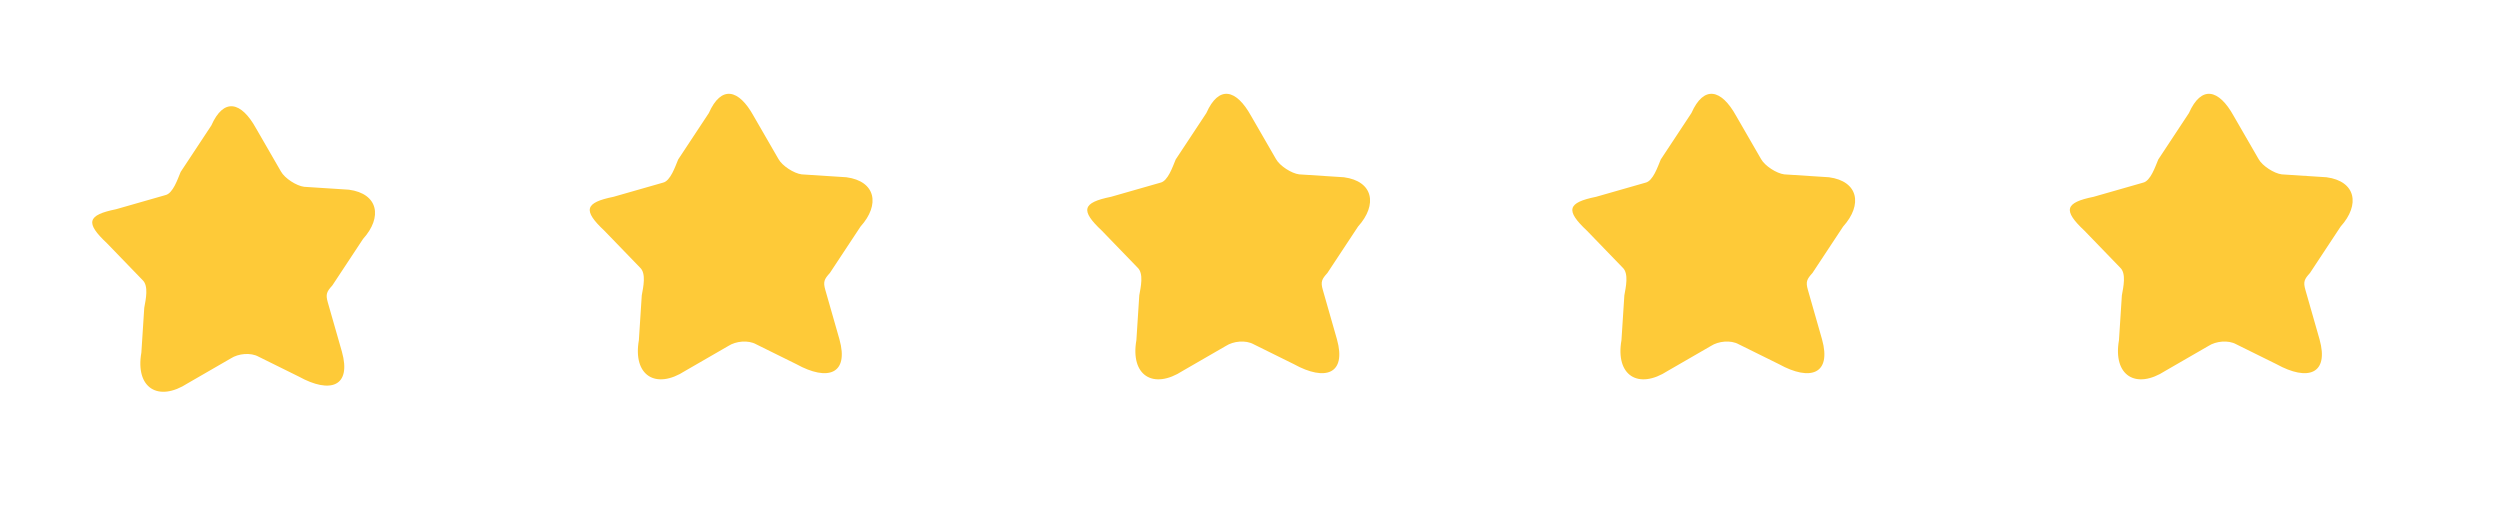 <svg width="201" height="41" fill="none" xmlns="http://www.w3.org/2000/svg"><path d="M20.588 10.322l2 3.465c.306.552 1.247 1.155 1.866 1.232l3.598.232c2.363.318 2.723 2.205 1.134 3.964l-2.464 3.732c-.451.499-.556.704-.366 1.366l1.134 3.964c.782 2.802-.93 3.398-3.464 2l-3.232-1.598c-.644-.357-1.633-.254-2.232.134l-3.464 2c-2.383 1.544-4.23.376-3.732-2.464l.232-3.598c.12-.672.369-1.765-.134-2.232l-2.866-2.964c-1.76-1.649-1.587-2.263.732-2.733l3.964-1.134c.611-.128.989-1.29 1.232-1.866l2.464-3.732c.994-2.242 2.395-1.947 3.598.232zm40.001-1l2 3.465c.305.552 1.246 1.155 1.866 1.232l3.598.232c2.362.318 2.722 2.205 1.134 3.964l-2.465 3.732c-.451.499-.556.704-.365 1.366l1.133 3.964c.782 2.802-.93 3.398-3.464 2l-3.232-1.598c-.644-.357-1.633-.254-2.232.134l-3.464 2c-2.383 1.544-4.23.376-3.732-2.464l.232-3.598c.12-.672.369-1.765-.134-2.232l-2.866-2.964c-1.76-1.649-1.587-2.263.732-2.733l3.964-1.134c.611-.128.989-1.29 1.232-1.866L56.99 9.09c.994-2.242 2.395-1.947 3.599.232zm40 0l2 3.465c.305.552 1.246 1.155 1.866 1.232l3.598.232c2.362.318 2.722 2.205 1.134 3.964l-2.464 3.732c-.452.499-.557.704-.366 1.366l1.133 3.964c.782 2.802-.93 3.398-3.464 2l-3.232-1.598c-.644-.357-1.633-.254-2.232.134l-3.464 2c-2.383 1.544-4.23.376-3.732-2.464l.232-3.598c.12-.672.369-1.765-.134-2.232l-2.866-2.964c-1.76-1.649-1.587-2.263.732-2.733l3.964-1.134c.611-.128.989-1.29 1.232-1.866l2.465-3.732c.993-2.242 2.394-1.947 3.598.232zm39 0l2 3.465c.305.552 1.246 1.155 1.866 1.232l3.598.232c2.362.318 2.722 2.205 1.134 3.964l-2.464 3.732c-.452.499-.557.704-.366 1.366l1.133 3.964c.782 2.802-.93 3.398-3.464 2l-3.232-1.598c-.644-.357-1.633-.254-2.232.134l-3.464 2c-2.383 1.544-4.23.376-3.732-2.464l.232-3.598c.119-.672.369-1.765-.134-2.232l-2.866-2.964c-1.76-1.649-1.587-2.263.732-2.733l3.964-1.134c.611-.128.989-1.29 1.232-1.866l2.464-3.732c.994-2.242 2.395-1.947 3.599.232zm40 0l2 3.465c.305.552 1.246 1.155 1.866 1.232l3.598.232c2.362.318 2.722 2.205 1.134 3.964l-2.464 3.732c-.452.499-.557.704-.366 1.366l1.133 3.964c.782 2.802-.93 3.398-3.464 2l-3.232-1.598c-.644-.357-1.633-.254-2.232.134l-3.464 2c-2.383 1.544-4.23.376-3.732-2.464l.232-3.598c.119-.672.369-1.765-.134-2.232l-2.866-2.964c-1.76-1.649-1.587-2.263.732-2.733l3.964-1.134c.611-.128.989-1.29 1.232-1.866l2.464-3.732c.994-2.242 2.395-1.947 3.599.232z" fill="#FECA38"/></svg>